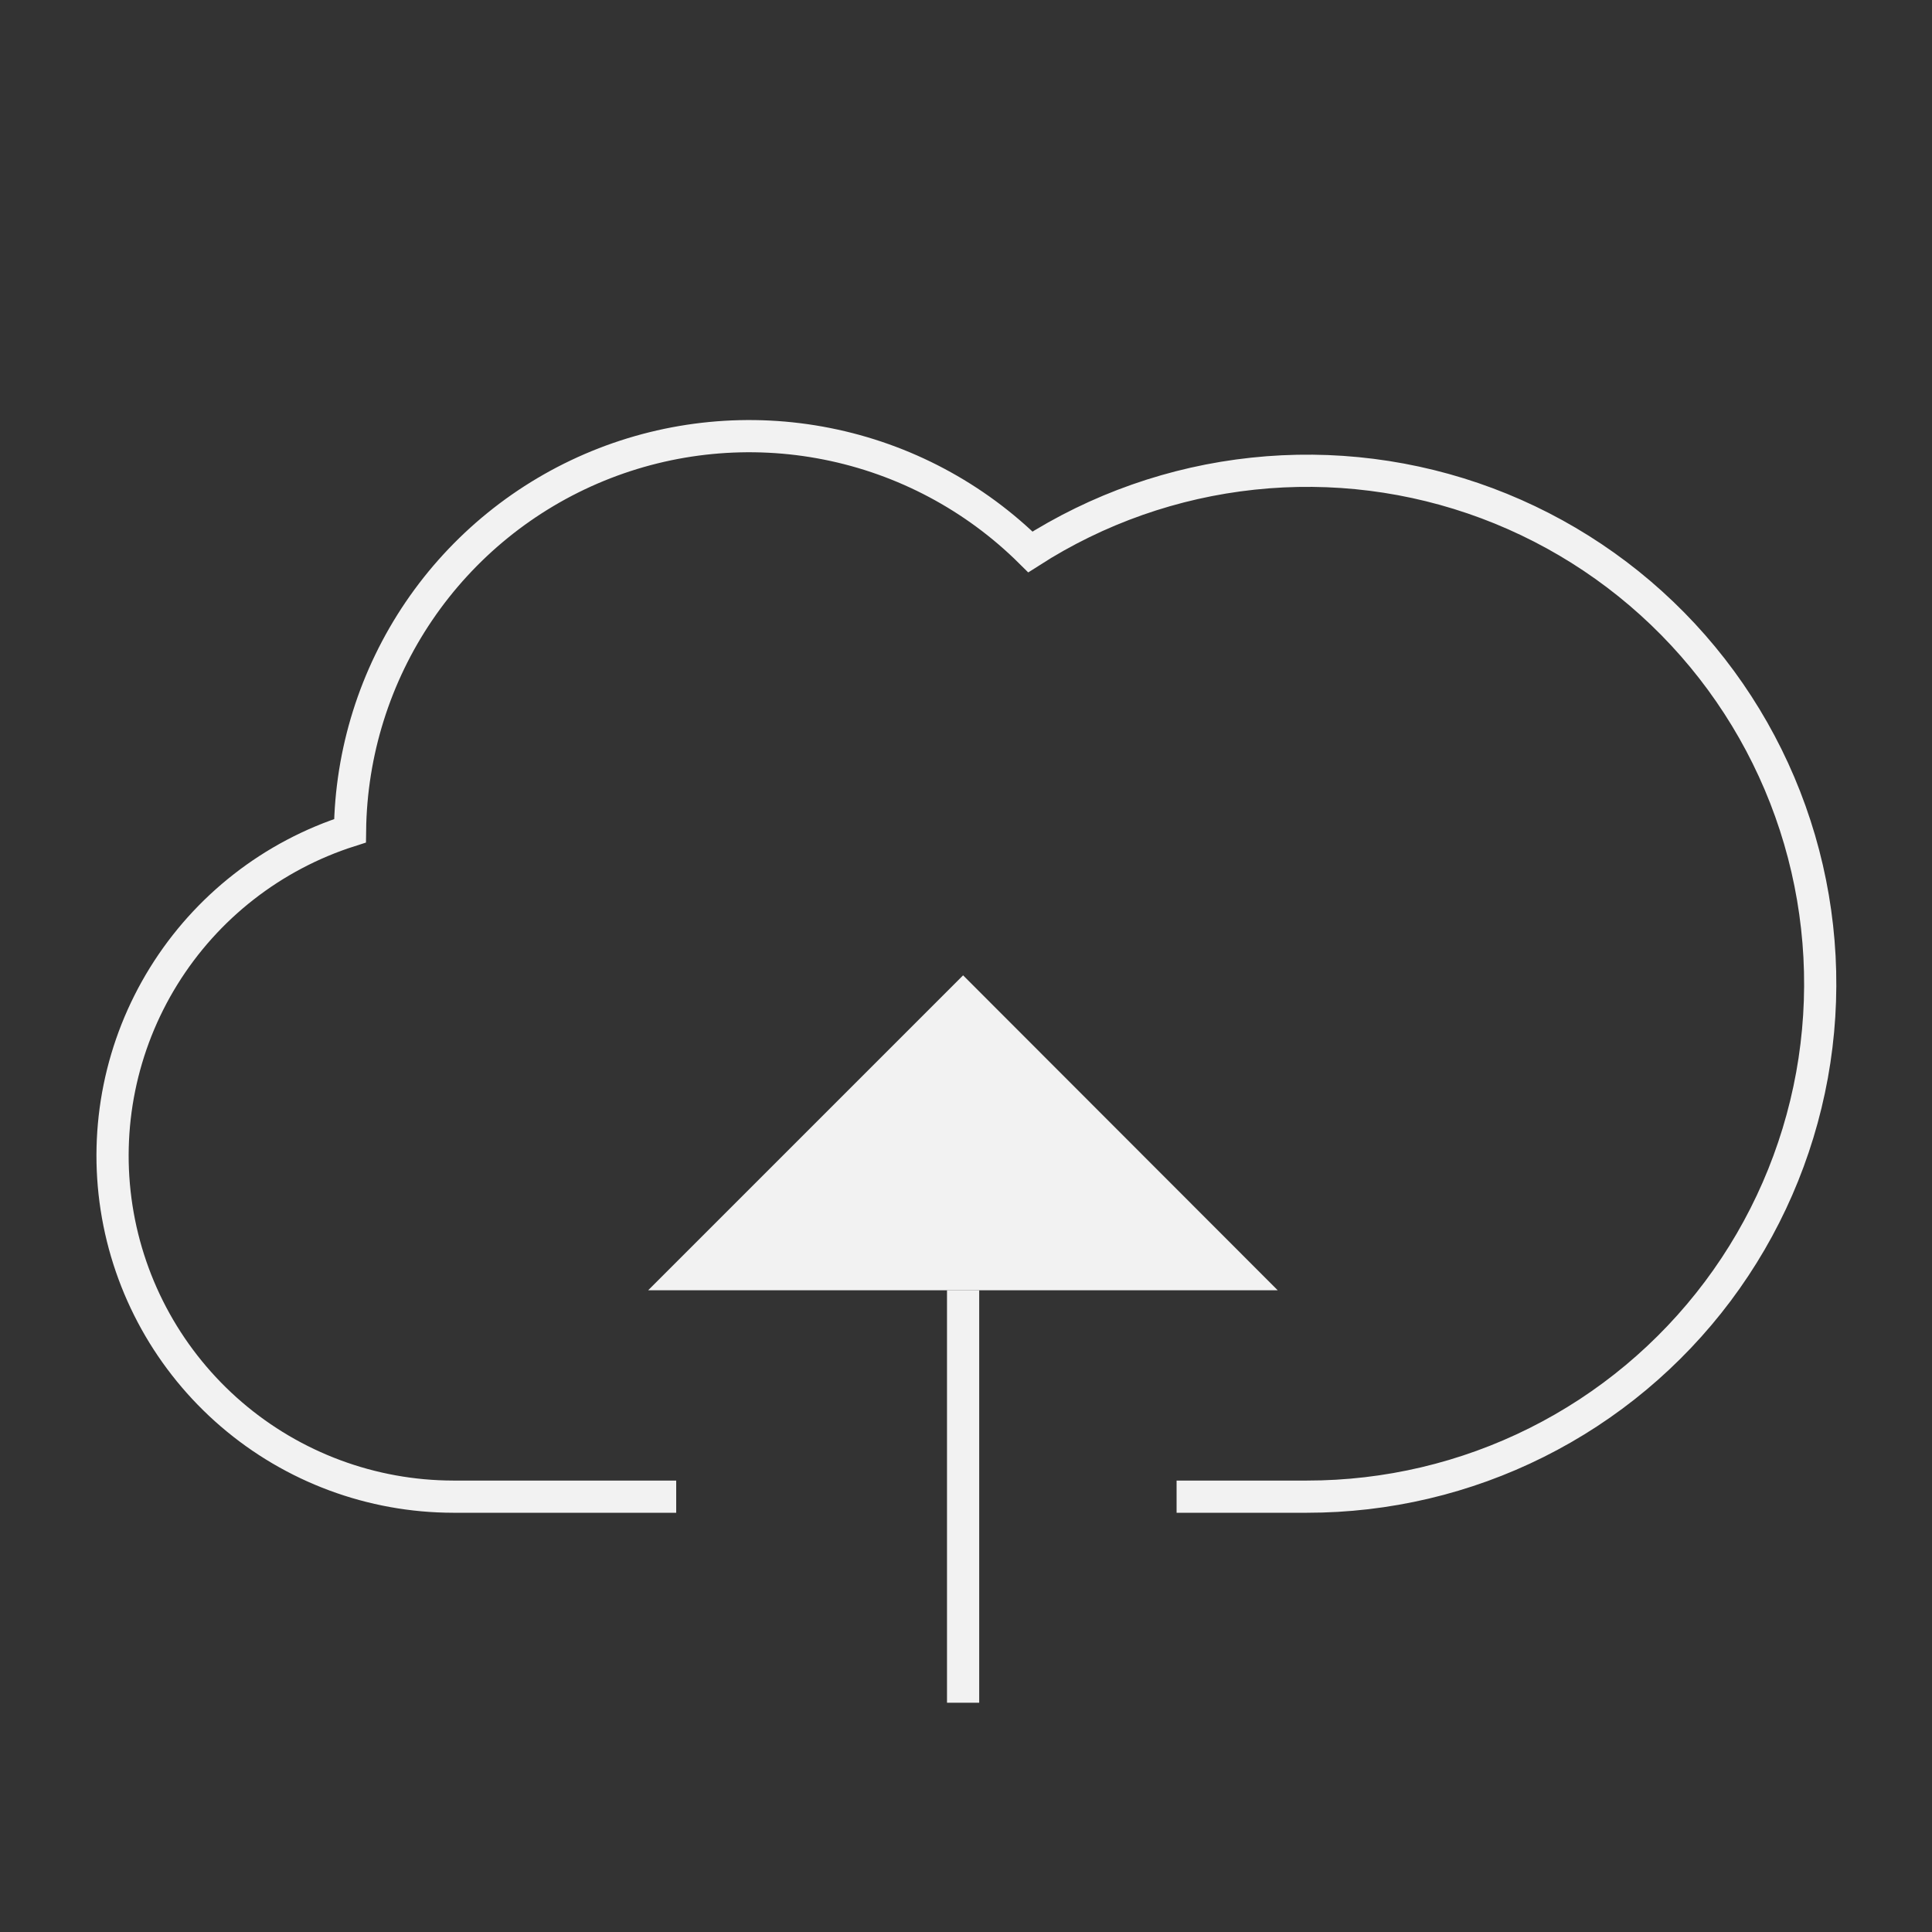 <svg xmlns="http://www.w3.org/2000/svg" width="60" height="60" fill="none" viewBox="0 0 60 60"><rect x="0" y="0" width="60" height="60" fill="#333333" stroke="none"/><path stroke="#F2F2F2" stroke-miterlimit="10" d="M36.54 46.48H40.59C43.065 46.481 45.507 45.906 47.721 44.799C49.935 43.693 51.86 42.085 53.345 40.105C54.83 38.124 55.832 35.825 56.274 33.39C56.715 30.954 56.582 28.449 55.887 26.074C55.191 23.698 53.952 21.518 52.267 19.705C50.582 17.892 48.498 16.497 46.179 15.629C43.861 14.762 41.372 14.447 38.911 14.71C36.45 14.972 34.084 15.804 32 17.14C30.27 15.425 28.074 14.257 25.685 13.783C23.296 13.308 20.82 13.548 18.567 14.471C16.313 15.395 14.381 16.962 13.012 18.977C11.644 20.991 10.899 23.364 10.87 25.8C8.464 26.567 6.411 28.168 5.082 30.315C3.752 32.462 3.234 35.014 3.62 37.509C4.006 40.005 5.272 42.28 7.188 43.925C9.104 45.57 11.545 46.476 14.07 46.48H21"/><path stroke="#F2F2F2" stroke-miterlimit="10" d="M29.91 40.07V52.88"/><path fill="#F2F2F2" d="M20.13 40.07L29.91 30.29L39.68 40.07H20.13Z"/></svg>